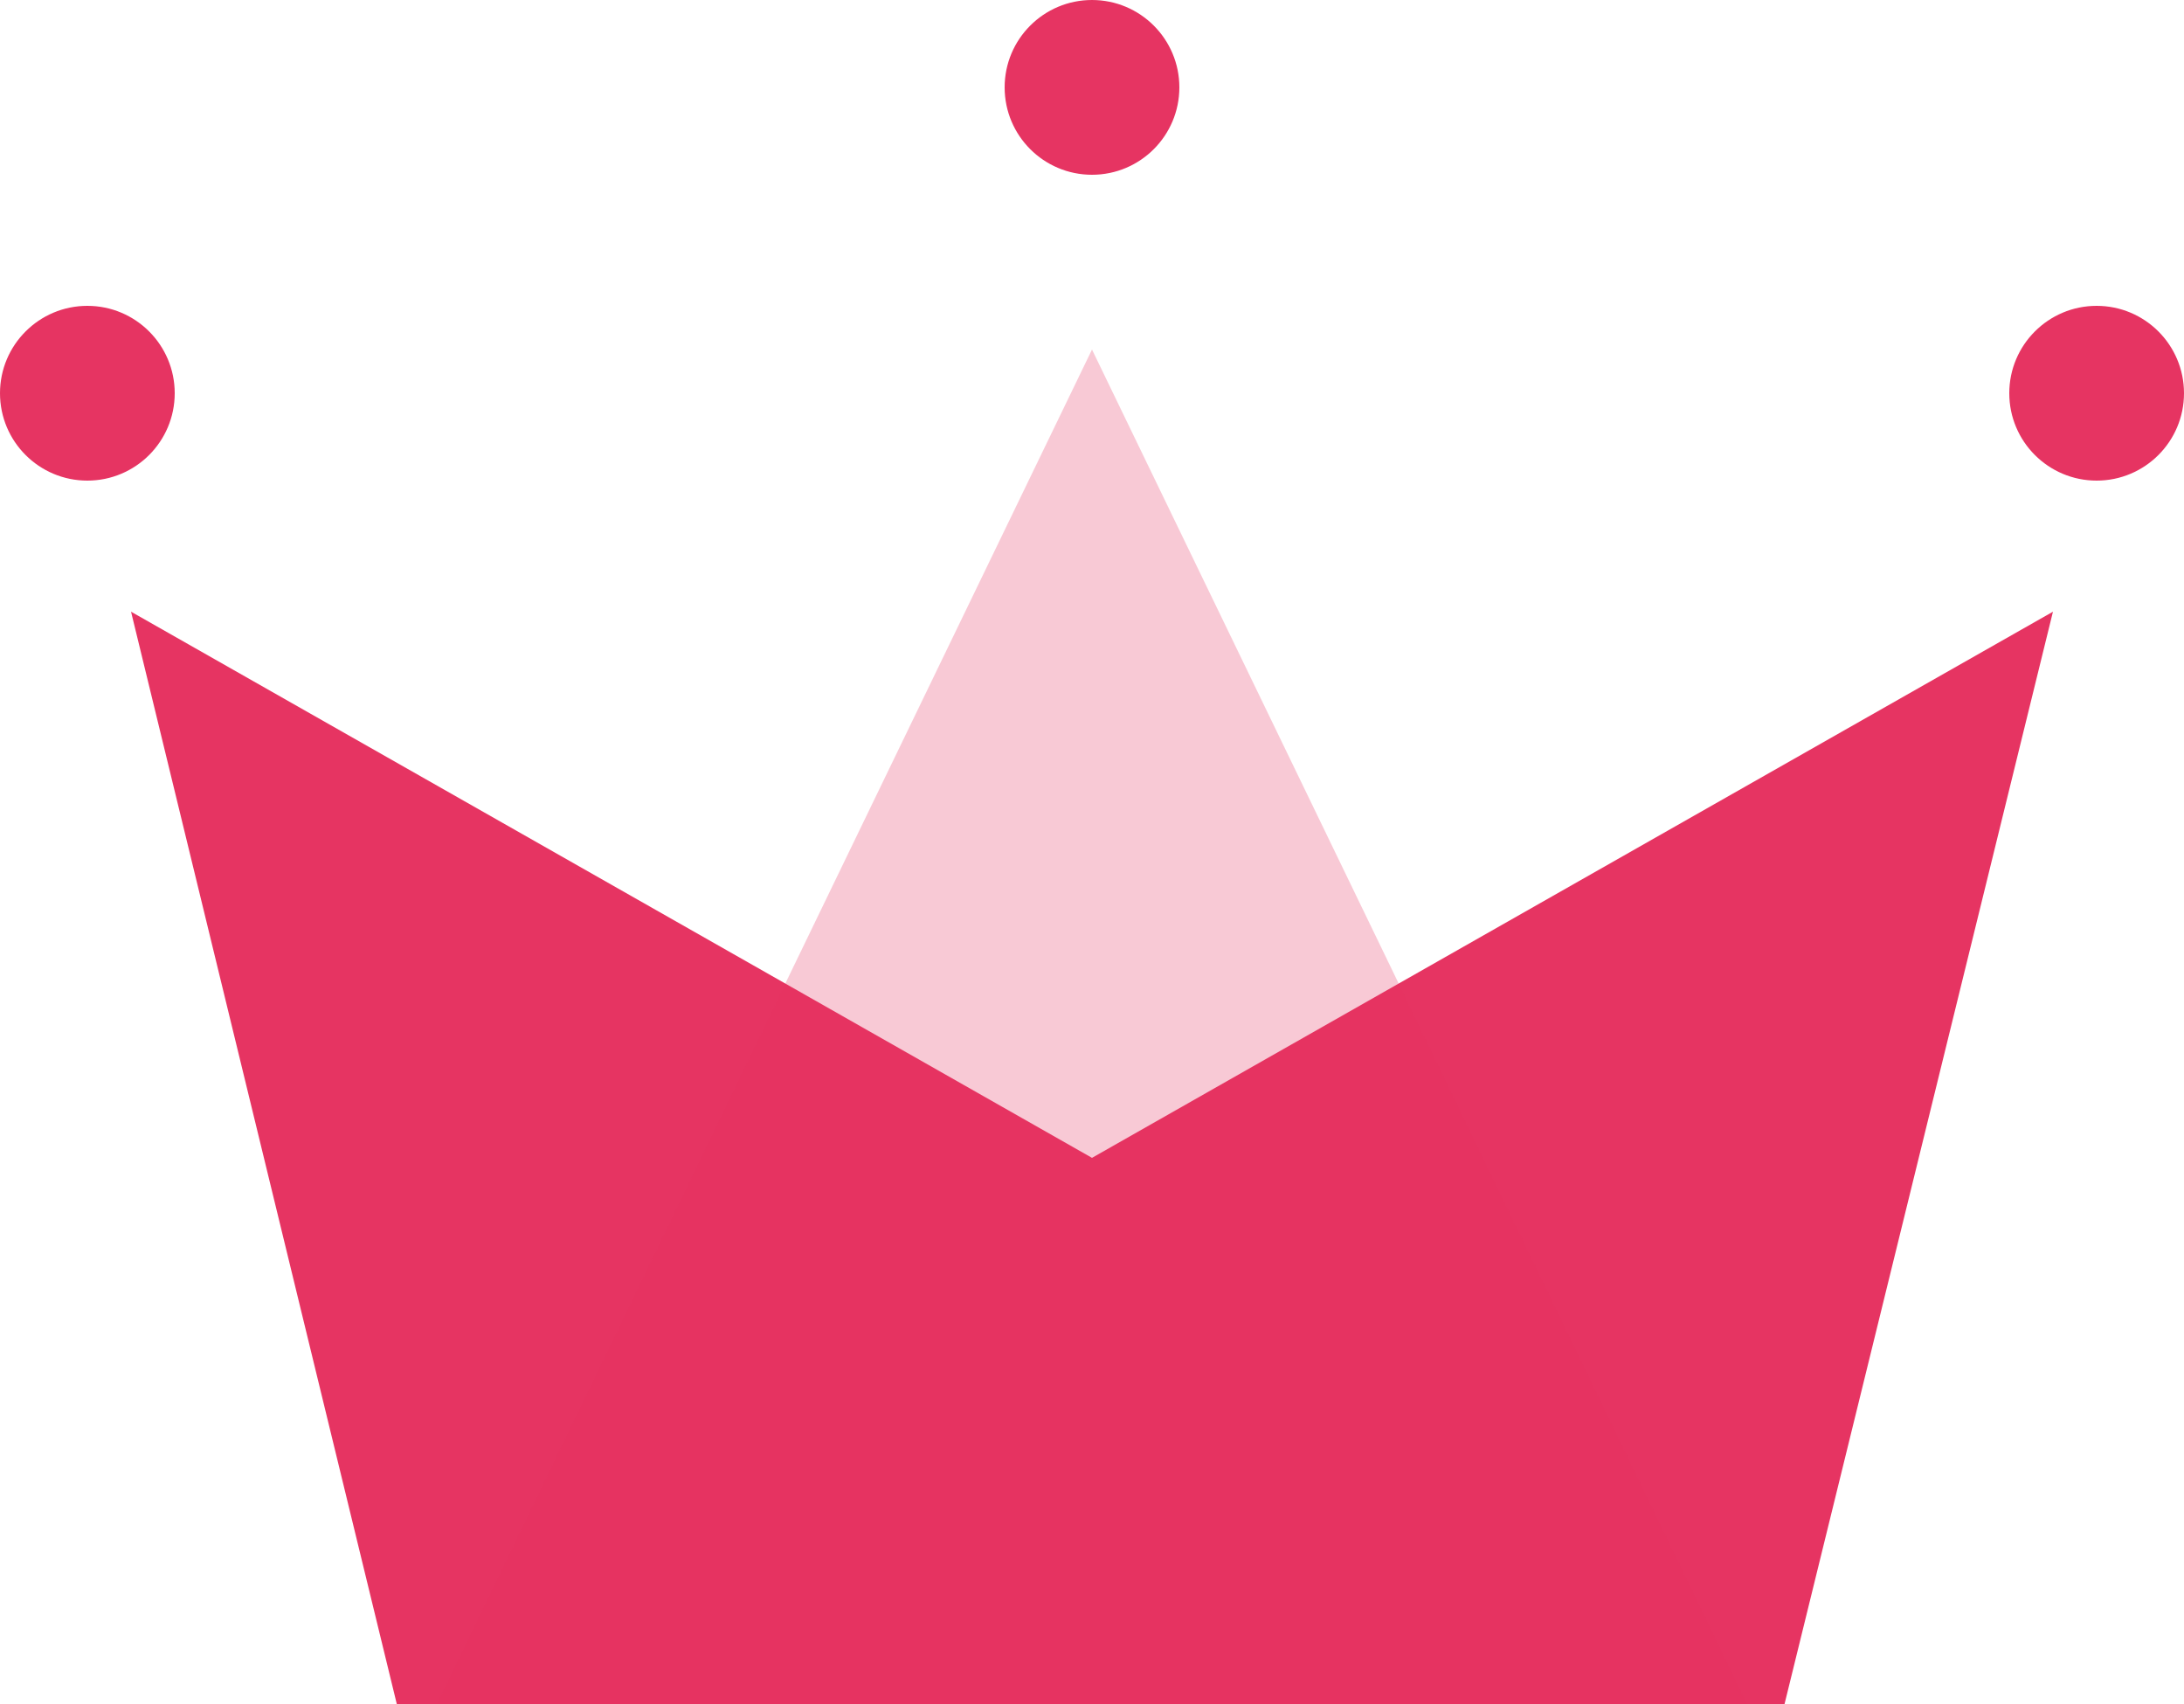 <?xml version="1.0" encoding="UTF-8"?>
<svg width="50px" height="39px" viewBox="0 0 50 39" version="1.1" xmlns="http://www.w3.org/2000/svg" xmlns:xlink="http://www.w3.org/1999/xlink">
    <!-- Generator: Sketch 53.2 (72643) - https://sketchapp.com -->
    <title>Group</title>
    <desc>Created with Sketch.</desc>
    <g id="WiP" stroke="none" stroke-width="1" fill="none" fill-rule="evenodd">
        <g id="Artboard" transform="translate(-90, -38)">
            <g id="Group" transform="translate(90, 38)">
                <polygon id="Rectangle" fill="#E63462" points="3 14 25 26.5 47 14 40.855 39 9.084 39"></polygon>
                <polygon id="Triangle" fill-opacity="0.263" fill="#E63462" points="25 8 40 39 10 39"></polygon>
                <circle id="Oval" fill="#E63462" cx="2" cy="9" r="2"></circle>
                <circle id="Oval" fill="#E63462" cx="25" cy="2" r="2"></circle>
                <circle id="Oval" fill="#E63462" cx="48" cy="9" r="2"></circle>
            </g>
        </g>
    </g>
</svg>